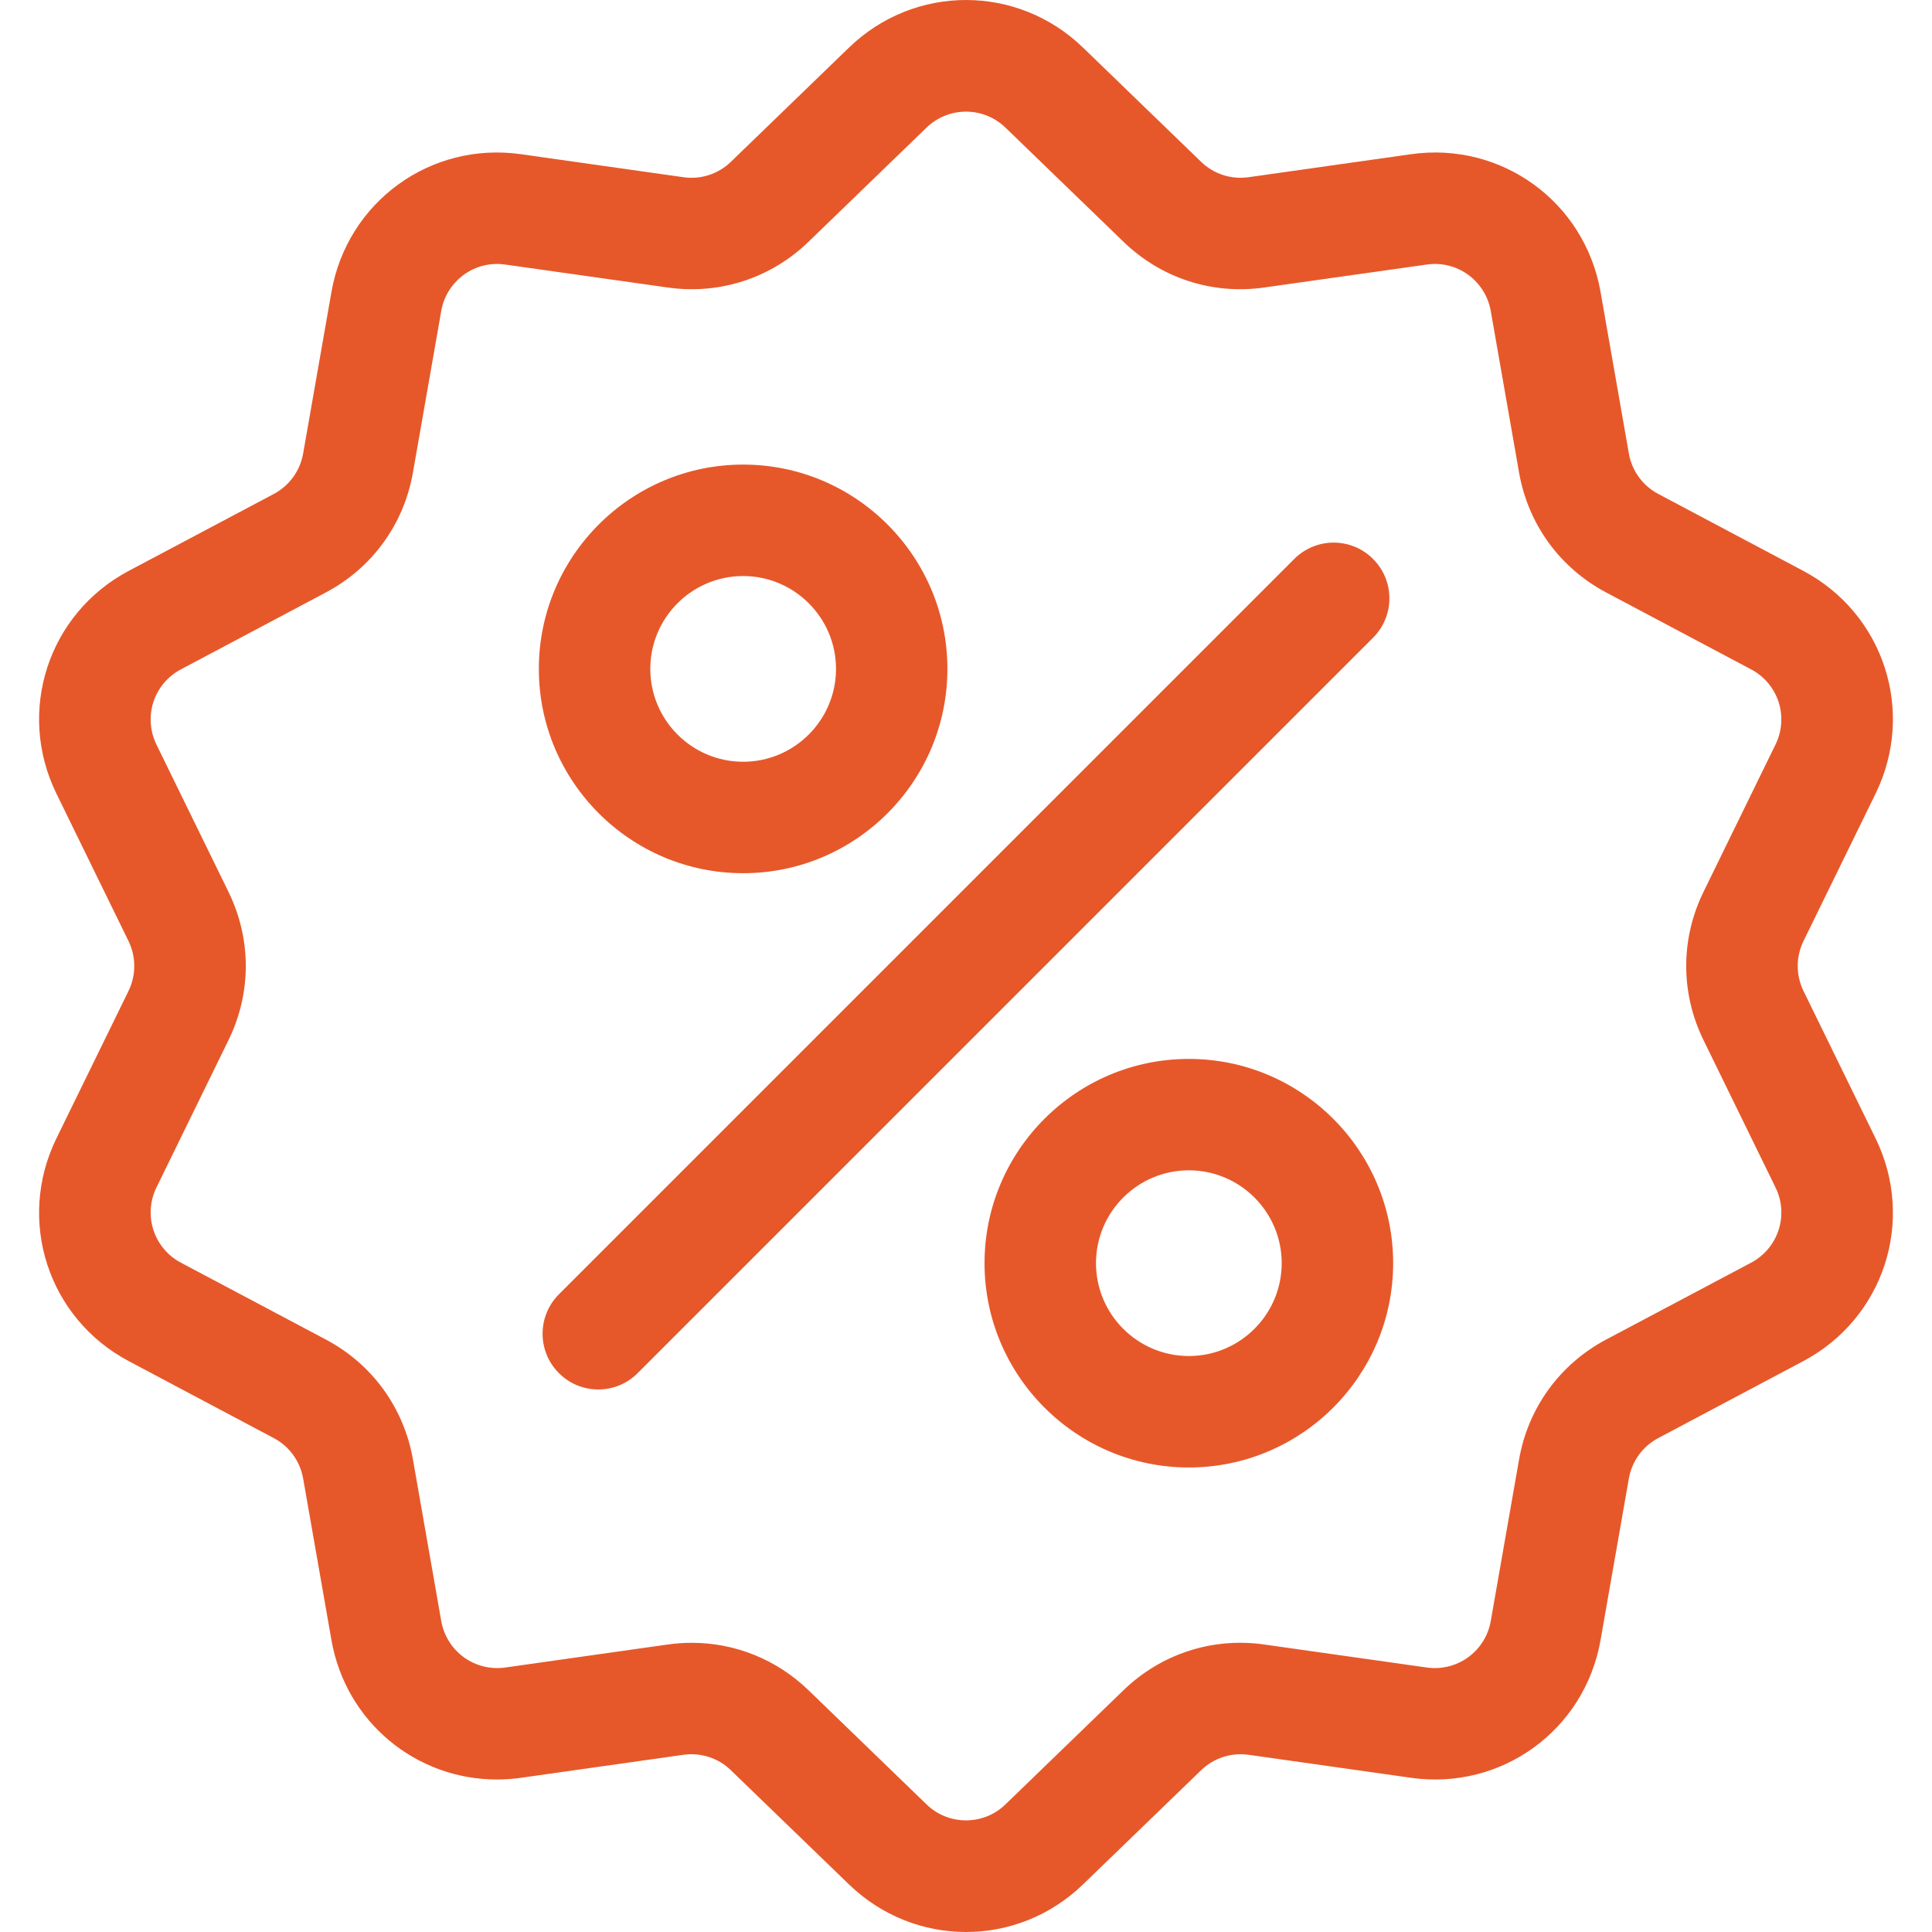 <svg width="32" height="32" viewBox="0 0 32 32" fill="none" xmlns="http://www.w3.org/2000/svg">
<g clip-path="url(#clip0_2270_56816)">
<path d="M29.872 16.415C29.809 16.286 29.776 16.144 29.776 16C29.776 15.856 29.809 15.715 29.872 15.586L31.066 13.144C31.73 11.785 31.204 10.164 29.867 9.455L27.466 8.181C27.339 8.114 27.229 8.019 27.145 7.903C27.06 7.787 27.004 7.653 26.979 7.511L26.51 4.834C26.248 3.344 24.87 2.342 23.372 2.554L20.681 2.935C20.539 2.955 20.394 2.943 20.257 2.899C20.12 2.854 19.996 2.779 19.893 2.679L17.939 0.789C16.852 -0.263 15.148 -0.263 14.061 0.789L12.107 2.679C12.005 2.779 11.88 2.854 11.743 2.899C11.607 2.943 11.461 2.956 11.319 2.935L8.628 2.554C7.13 2.342 5.752 3.344 5.49 4.834L5.021 7.511C4.996 7.653 4.94 7.787 4.855 7.903C4.771 8.019 4.661 8.115 4.534 8.182L2.133 9.455C0.796 10.164 0.27 11.785 0.934 13.144L2.128 15.586C2.191 15.715 2.224 15.857 2.224 16C2.224 16.144 2.191 16.286 2.128 16.415L0.934 18.856C0.27 20.216 0.796 21.836 2.133 22.545L4.534 23.819C4.661 23.886 4.771 23.981 4.855 24.097C4.94 24.214 4.996 24.348 5.021 24.489L5.49 27.166C5.728 28.523 6.892 29.474 8.229 29.474C8.36 29.474 8.494 29.465 8.628 29.446L11.319 29.065C11.461 29.045 11.607 29.057 11.743 29.102C11.88 29.146 12.005 29.221 12.107 29.322L14.061 31.211C14.605 31.737 15.302 32 16 32C16.698 32 17.396 31.737 17.939 31.211L19.893 29.322C20.103 29.118 20.391 29.025 20.681 29.065L23.372 29.446C24.87 29.658 26.248 28.657 26.51 27.166L26.979 24.489C27.004 24.348 27.06 24.214 27.145 24.097C27.229 23.981 27.339 23.886 27.466 23.819L29.867 22.545C31.204 21.836 31.73 20.216 31.066 18.856L29.872 16.415ZM29.002 20.915L26.601 22.188C25.836 22.595 25.311 23.317 25.161 24.171L24.692 26.847C24.651 27.089 24.516 27.305 24.318 27.449C24.12 27.593 23.873 27.654 23.63 27.619L20.939 27.238C20.081 27.116 19.232 27.393 18.609 27.995L16.656 29.884C16.481 30.056 16.245 30.151 16 30.151C15.755 30.151 15.519 30.056 15.344 29.884L13.391 27.995C12.864 27.486 12.176 27.21 11.458 27.21C11.326 27.21 11.194 27.219 11.061 27.238L8.37 27.619C8.127 27.654 7.88 27.593 7.682 27.449C7.484 27.305 7.35 27.089 7.308 26.847L6.839 24.17C6.689 23.317 6.164 22.594 5.399 22.188L2.998 20.915C2.781 20.801 2.617 20.606 2.541 20.373C2.466 20.14 2.484 19.886 2.592 19.667L3.786 17.225C4.166 16.447 4.166 15.554 3.786 14.775L2.592 12.334C2.484 12.114 2.466 11.86 2.541 11.627C2.617 11.394 2.781 11.2 2.998 11.086L5.399 9.812C6.164 9.406 6.689 8.683 6.839 7.83L7.308 5.153C7.349 4.911 7.484 4.695 7.682 4.551C7.88 4.407 8.127 4.346 8.37 4.382L11.06 4.762C11.918 4.884 12.768 4.608 13.391 4.005L15.344 2.116C15.519 1.945 15.755 1.849 16 1.849C16.245 1.849 16.481 1.945 16.656 2.116L18.609 4.005C19.232 4.608 20.081 4.884 20.939 4.762L23.63 4.382C23.873 4.346 24.119 4.407 24.318 4.551C24.516 4.696 24.65 4.911 24.692 5.153L25.161 7.83C25.311 8.683 25.836 9.406 26.601 9.812L29.002 11.086C29.219 11.2 29.383 11.394 29.459 11.627C29.534 11.86 29.516 12.114 29.407 12.334L28.214 14.775C27.834 15.553 27.834 16.447 28.214 17.225L29.407 19.666C29.516 19.886 29.535 20.14 29.459 20.373C29.383 20.606 29.219 20.801 29.002 20.915Z" fill="#E6582A"/>
<path d="M22.742 9.258C22.382 8.897 21.798 8.897 21.437 9.258L9.257 21.438C8.897 21.799 8.897 22.383 9.257 22.743C9.343 22.829 9.444 22.897 9.556 22.944C9.668 22.99 9.788 23.014 9.909 23.014C10.146 23.014 10.382 22.924 10.562 22.743L22.742 10.563C23.103 10.203 23.103 9.618 22.742 9.258ZM12.309 7.695C10.443 7.695 8.925 9.213 8.925 11.079C8.925 12.945 10.443 14.463 12.309 14.463C14.174 14.463 15.692 12.945 15.692 11.079C15.692 9.213 14.174 7.695 12.309 7.695ZM12.309 12.617C11.46 12.617 10.771 11.927 10.771 11.079C10.771 10.231 11.46 9.541 12.309 9.541C13.156 9.541 13.847 10.231 13.847 11.079C13.847 11.927 13.156 12.617 12.309 12.617ZM19.691 17.539C17.825 17.539 16.307 19.057 16.307 20.922C16.307 22.788 17.825 24.306 19.691 24.306C21.557 24.306 23.075 22.788 23.075 20.922C23.075 19.057 21.557 17.539 19.691 17.539ZM19.691 22.46C18.843 22.46 18.153 21.77 18.153 20.922C18.153 20.074 18.843 19.384 19.691 19.384C20.539 19.384 21.229 20.074 21.229 20.922C21.229 21.77 20.539 22.46 19.691 22.46Z" fill="#E6582A"/>
</g>
<defs>
<clipPath id="clip0_2270_56816">
<rect width="32" height="32" fill="white"/>
</clipPath>
</defs>
</svg>
